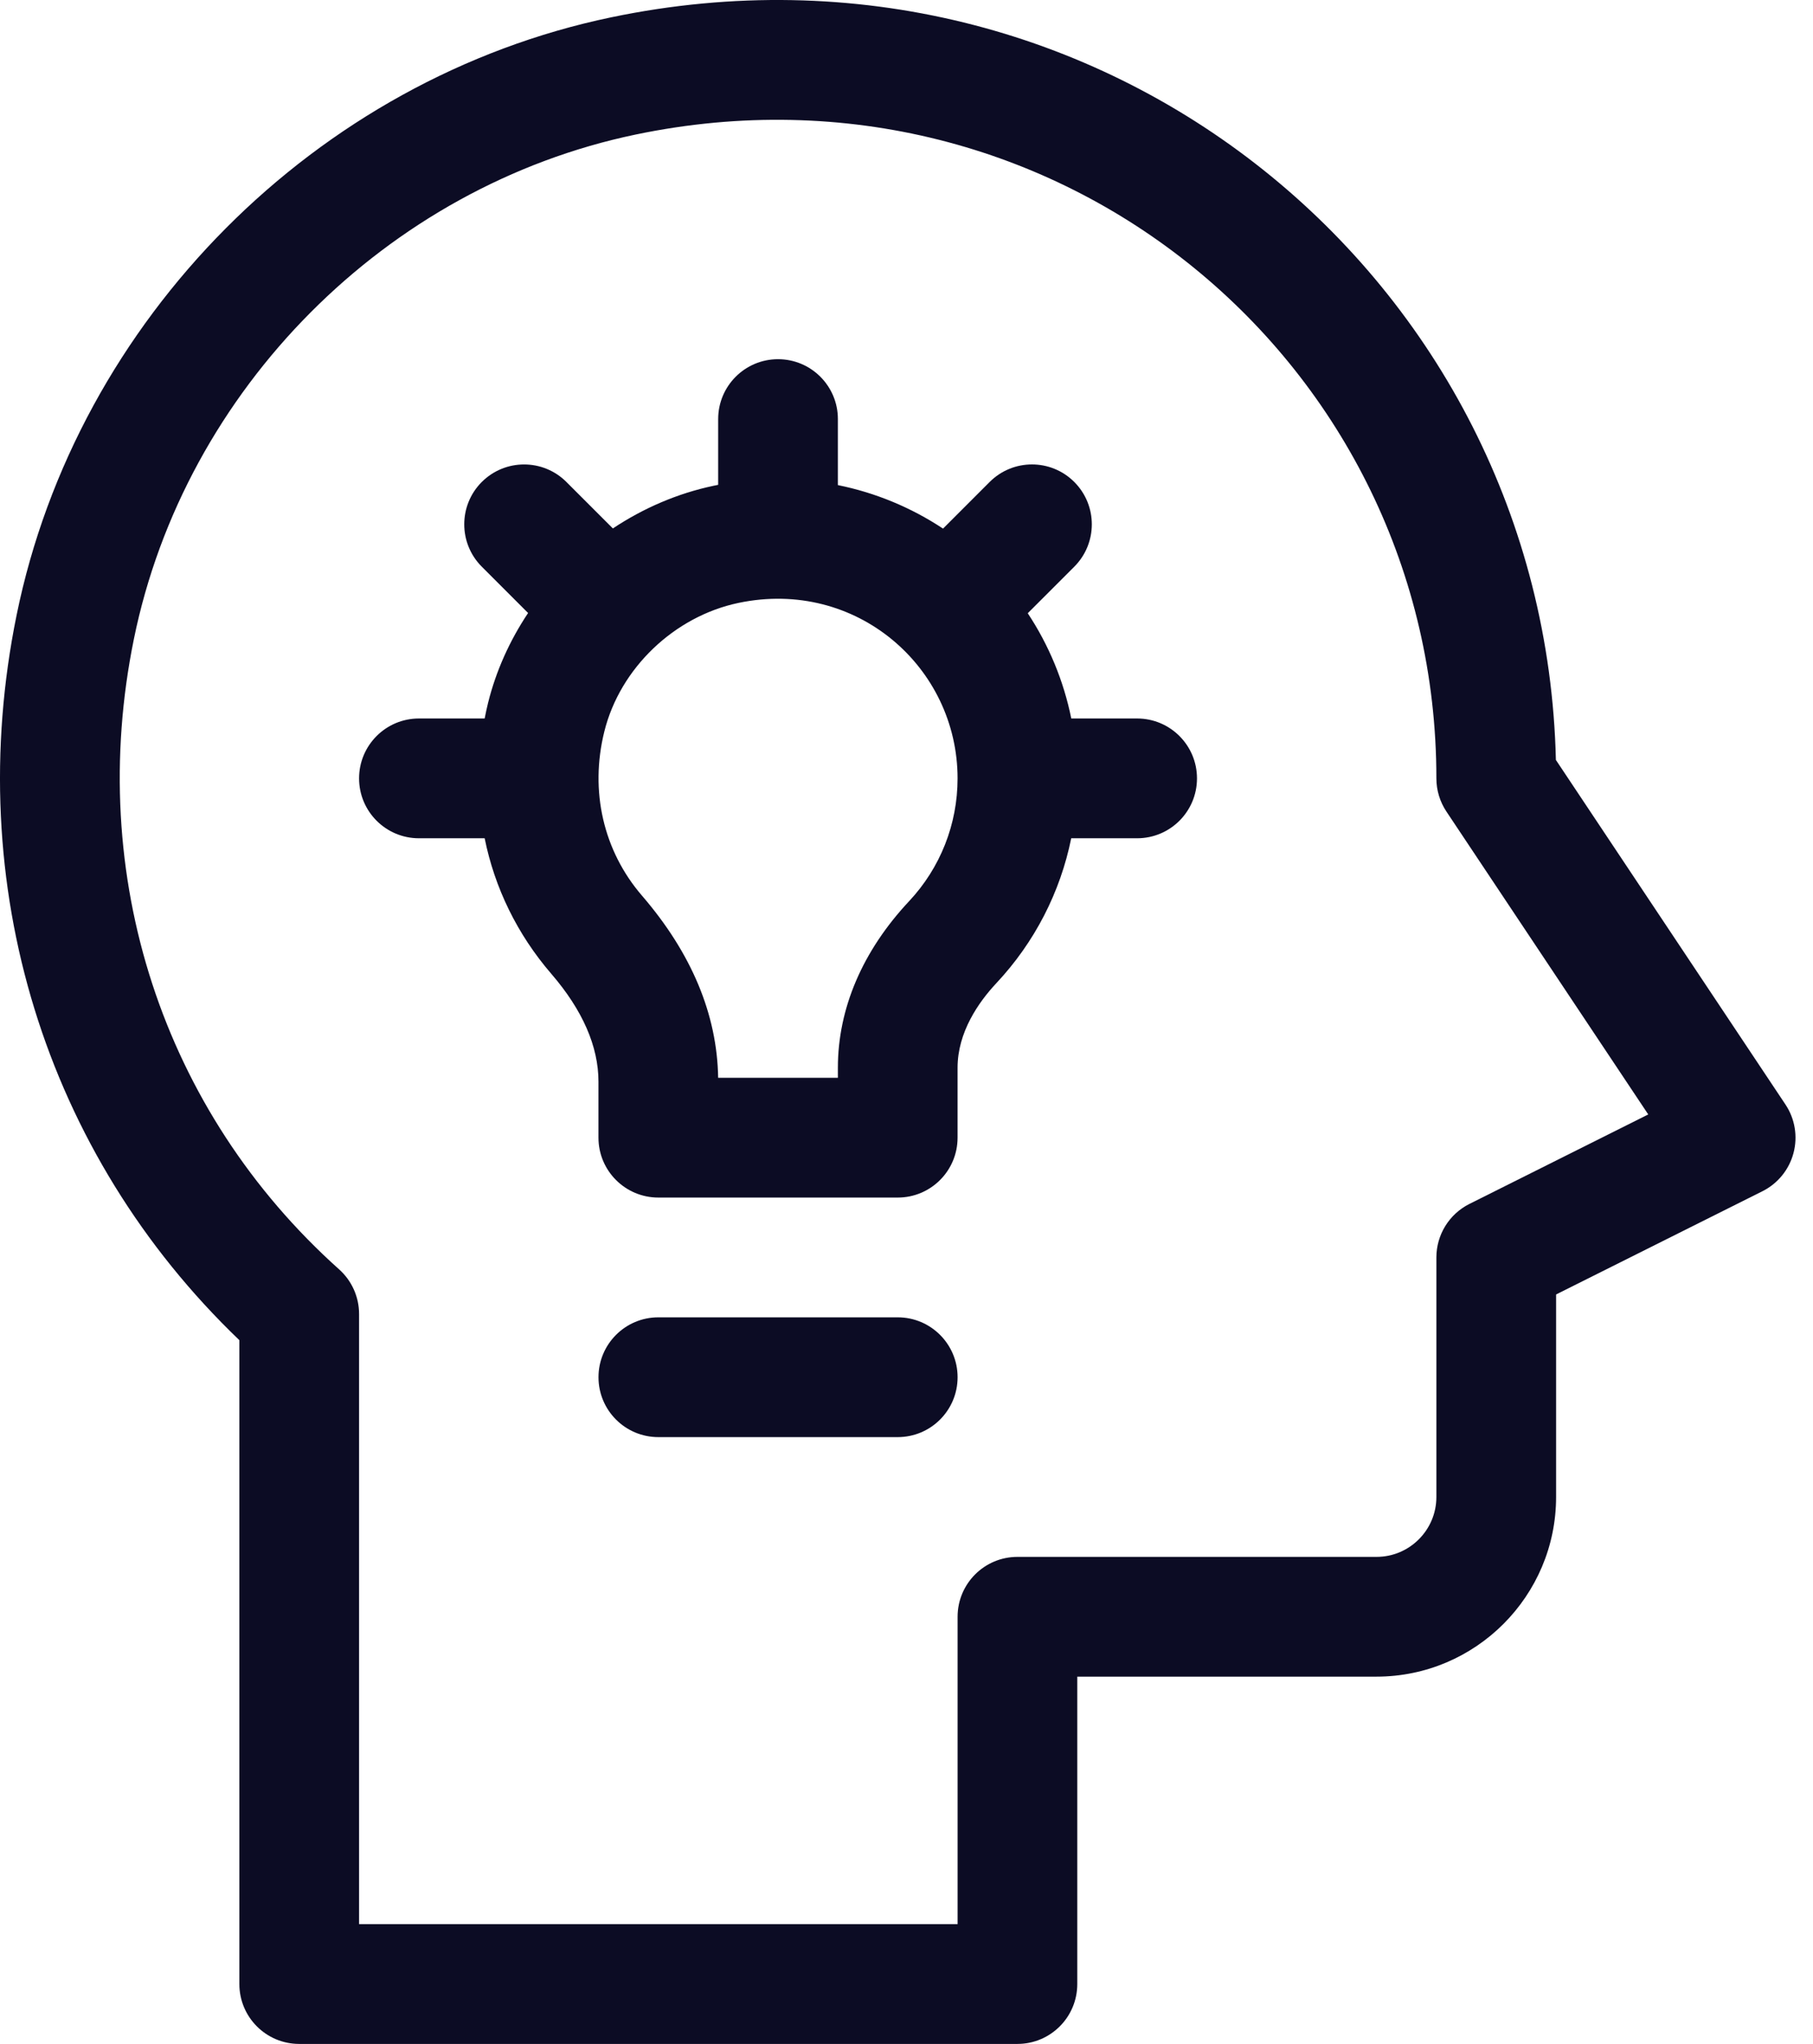 <svg width="71" height="80" viewBox="0 0 71 80" fill="none" xmlns="http://www.w3.org/2000/svg">
<path d="M11.718 80H39.844C41.139 80 42.188 78.951 42.188 77.656V65.624H53.907C57.784 65.624 60.939 62.47 60.939 58.593V50.666L69.019 46.626C69.62 46.326 70.064 45.781 70.236 45.131C70.409 44.482 70.294 43.789 69.921 43.23L60.931 29.744C60.491 10.895 43.122 -3.321 23.938 0.677C12.371 3.088 3.013 12.491 0.65 24.076C-1.501 34.628 1.755 45.155 9.374 52.455V77.656C9.374 78.951 10.423 80 11.718 80ZM5.243 25.013C7.237 15.236 15.134 7.3 24.894 5.266C41.417 1.822 56.251 14.246 56.251 30.466C56.251 30.929 56.388 31.381 56.645 31.766L64.548 43.62L57.547 47.121C56.753 47.518 56.251 48.329 56.251 49.218V58.593C56.251 59.885 55.2 60.937 53.907 60.937H39.844C38.55 60.937 37.501 61.986 37.501 63.281V75.312H14.062V51.431C14.062 50.764 13.778 50.129 13.281 49.684C6.361 43.491 3.356 34.268 5.243 25.013Z" fill="#0C0C24"/>
<path d="M35.157 51.561H25.781C24.487 51.561 23.438 52.611 23.438 53.905C23.438 55.2 24.487 56.249 25.781 56.249H35.157C36.451 56.249 37.501 55.2 37.501 53.905C37.501 52.611 36.451 51.561 35.157 51.561Z" fill="#0C0C24"/>
<path d="M16.406 32.81H18.98C19.371 34.747 20.253 36.566 21.591 38.117C22.816 39.537 23.437 40.958 23.437 42.34V44.529C23.437 45.824 24.487 46.873 25.782 46.873H35.157C36.451 46.873 37.5 45.824 37.5 44.529V41.793C37.5 40.395 38.328 39.219 39.022 38.478C40.52 36.879 41.523 34.92 41.951 32.81H44.532C45.827 32.81 46.876 31.761 46.876 30.466C46.876 29.172 45.827 28.122 44.532 28.122H41.953C41.654 26.647 41.075 25.25 40.248 24.002L42.071 22.18C42.986 21.264 42.986 19.78 42.071 18.865C41.156 17.949 39.671 17.949 38.756 18.865L36.931 20.69C35.672 19.857 34.276 19.283 32.813 18.987V16.403C32.813 15.108 31.764 14.059 30.469 14.059C29.174 14.059 28.125 15.108 28.125 16.403V18.977C28.067 18.988 28.009 18.999 27.951 19.012C26.534 19.31 25.196 19.889 24.001 20.683L22.182 18.865C21.267 17.95 19.783 17.95 18.867 18.865C17.952 19.78 17.952 21.264 18.867 22.18L20.681 23.993C19.965 25.065 19.425 26.254 19.113 27.513C19.063 27.716 19.019 27.919 18.98 28.122H16.406C15.111 28.122 14.062 29.172 14.062 30.466C14.062 31.761 15.111 32.81 16.406 32.81ZM23.665 28.638C24.281 26.147 26.413 24.125 28.916 23.599C33.541 22.627 37.5 26.121 37.5 30.466C37.5 32.259 36.826 33.966 35.602 35.273C33.777 37.22 32.813 39.474 32.813 41.793V42.186H28.124C28.084 39.703 27.081 37.305 25.141 35.056C23.628 33.301 23.09 30.962 23.665 28.638Z" fill="#0C0C24"/>
</svg>
